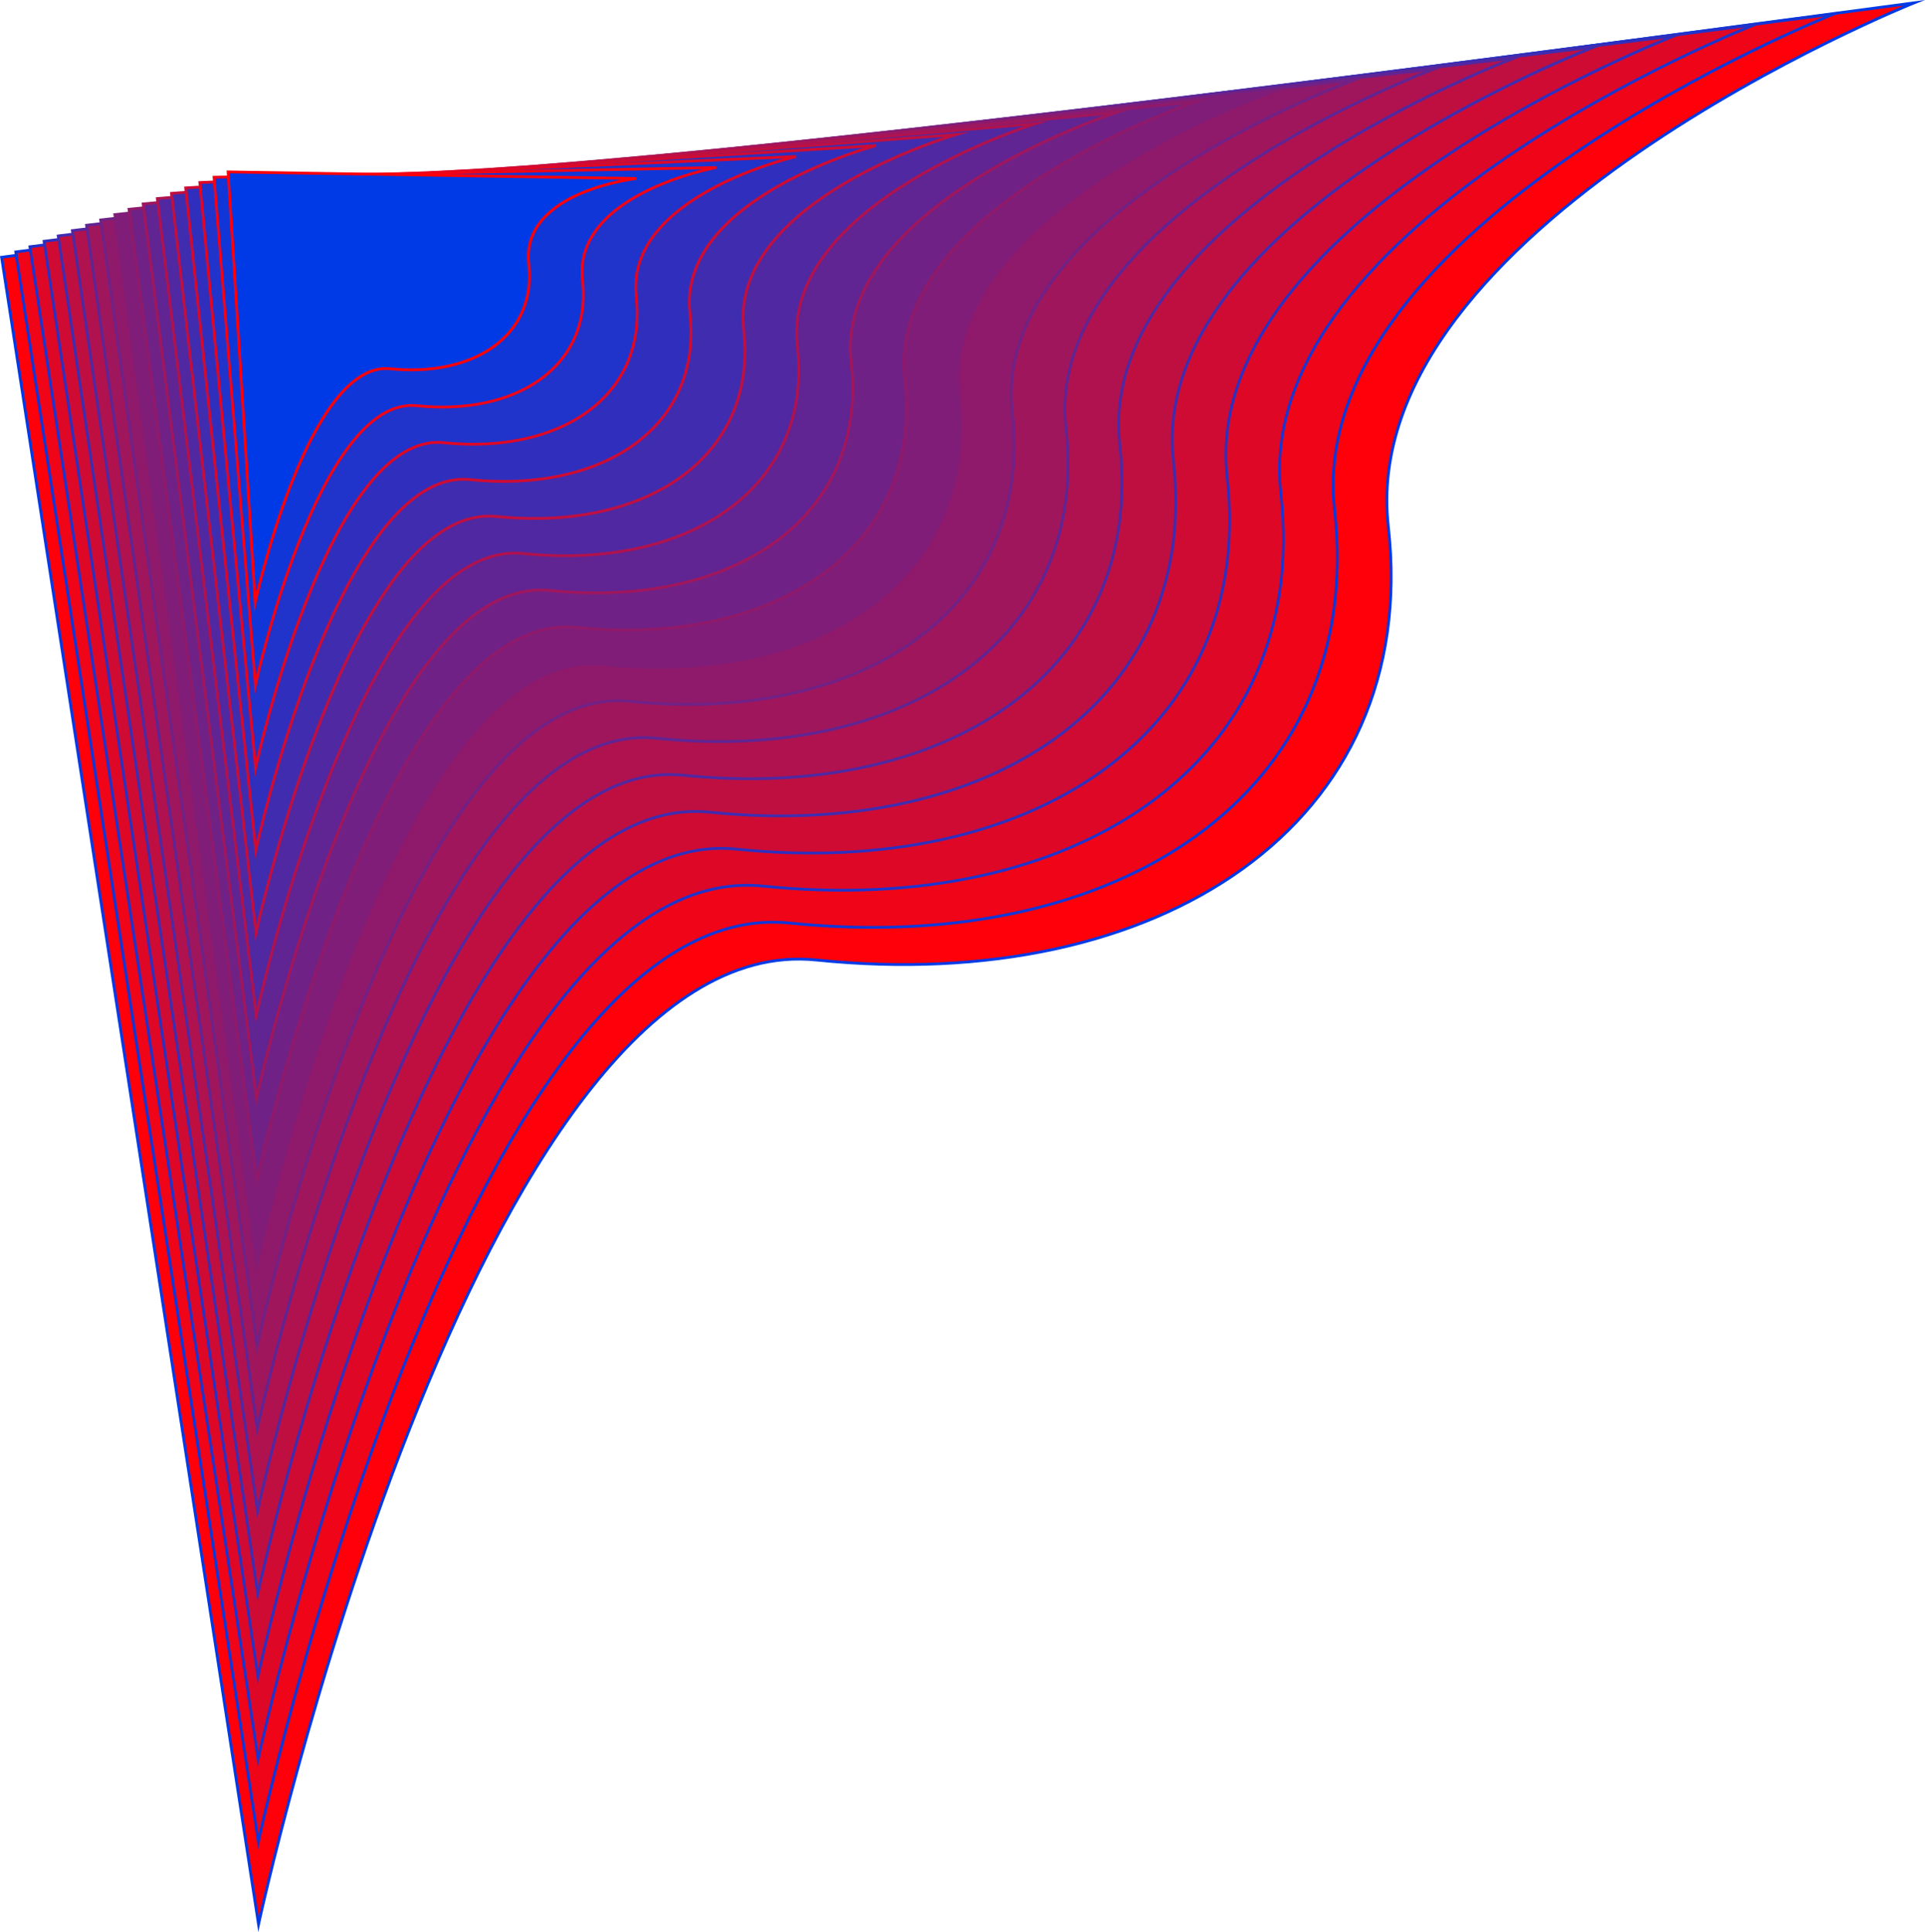 <svg id="_1er_plan_haut_gauche" data-name="1er plan haut gauche" xmlns="http://www.w3.org/2000/svg" viewBox="0 0 685.15 687.62"><defs><style>.cls-1{fill:#ff000a;stroke:#003ae6;}.cls-1,.cls-10,.cls-11,.cls-12,.cls-13,.cls-14,.cls-15,.cls-16,.cls-17,.cls-2,.cls-3,.cls-4,.cls-5,.cls-6,.cls-7,.cls-8,.cls-9{stroke-miterlimit:10;}.cls-2{fill:#ef0418;stroke:#1036d8;}.cls-3{fill:#df0726;stroke:#2033cb;}.cls-4{fill:#cf0b33;stroke:#302fbd;}.cls-5{fill:#bf0f41;stroke:#402caf;}.cls-6{fill:#af124f;stroke:#5028a1;}.cls-7{fill:#9f165d;stroke:#602493;}.cls-8{fill:#8f196a;stroke:#702186;}.cls-9{fill:#801d78;stroke:#801d78;}.cls-10{fill:#702186;stroke:#8f196a;}.cls-11{fill:#602493;stroke:#9f165d;}.cls-12{fill:#5028a1;stroke:#af124f;}.cls-13{fill:#402caf;stroke:#bf0f41;}.cls-14{fill:#302fbd;stroke:#cf0b33;}.cls-15{fill:#2033cb;stroke:#df0726;}.cls-16{fill:#1036d8;stroke:#ef0418;}.cls-17{fill:#003ae6;stroke:#ff000a;}</style></defs><title>1er_plan_haut_gauche</title><path class="cls-1" d="M191.83,949.05S269,593.37,390.36,605.85s215.5-47.65,203.58-154.29S781.06,265.2,781.06,265.2L100.38,355.74Z" transform="translate(-99.81 -264.18)"/><path class="cls-2" d="M191.76,919.65s73.5-338.84,189.12-326.95,205.29-45.39,193.94-147S752.64,269.11,752.64,269.11L105.42,353.84Z" transform="translate(-99.81 -264.18)"/><path class="cls-3" d="M191.68,890.24s69.85-322,179.72-310.69,195.09-43.14,184.3-139.68S724.22,273,724.22,273L110.46,352Z" transform="translate(-99.81 -264.18)"/><path class="cls-4" d="M191.61,860.83S257.8,555.69,361.92,566.4,546.8,525.52,536.58,434,695.8,276.92,695.8,276.92L115.5,350.05Z" transform="translate(-99.81 -264.18)"/><path class="cls-5" d="M191.53,831.42s62.55-288.29,160.92-278.17,174.67-38.62,165-125.06S667.38,280.83,667.38,280.83L120.54,348.15Z" transform="translate(-99.81 -264.18)"/><path class="cls-6" d="M191.46,802S250.35,530.57,343,540.1s164.46-36.37,155.37-117.75S639,284.74,639,284.74L125.58,346.25Z" transform="translate(-99.81 -264.18)"/><path class="cls-7" d="M191.38,772.61S246.62,518,333.49,526.94s154.26-34.1,145.73-110.44S610.53,288.64,610.53,288.64L130.62,344.35Z" transform="translate(-99.81 -264.18)"/><path class="cls-8" d="M191.31,743.2S242.89,505.45,324,513.79,468.06,481.94,460.1,410.66s122-118.11,122-118.11L135.66,342.46Z" transform="translate(-99.81 -264.18)"/><path class="cls-9" d="M191.24,713.79s47.92-220.9,123.3-213.15S448.37,471.05,441,404.82,553.69,296.46,553.69,296.46l-413,44.1Z" transform="translate(-99.81 -264.18)"/><path class="cls-10" d="M191.16,684.38s44.27-204,113.9-196.89S428.69,460.16,421.85,399s103.42-98.61,103.42-98.61L145.74,338.66Z" transform="translate(-99.81 -264.18)"/><path class="cls-11" d="M191.09,655S231.7,467.77,295.58,474.34,409,449.26,402.73,393.13s94.12-88.85,94.12-88.85L150.78,336.76Z" transform="translate(-99.81 -264.18)"/><path class="cls-12" d="M191,625.57s37-170.36,95.09-164.38,103.22-22.82,97.51-73.9,84.81-79.11,84.81-79.11l-312.6,26.68Z" transform="translate(-99.81 -264.18)"/><path class="cls-13" d="M190.94,596.16S224.24,442.65,276.62,448s93-20.57,87.87-66.59S440,312.09,440,312.09L160.86,333Z" transform="translate(-99.81 -264.18)"/><path class="cls-14" d="M190.87,566.75s29.64-136.66,76.28-131.86,82.8-18.31,78.22-59.29S411.58,316,411.58,316L165.9,331.07Z" transform="translate(-99.81 -264.18)"/><path class="cls-15" d="M190.79,537.35s26-119.82,66.88-115.61,72.59-16.05,68.58-52,56.91-49.85,56.91-49.85l-212.22,9.26Z" transform="translate(-99.81 -264.18)"/><path class="cls-16" d="M190.72,507.94s22.34-103,57.47-99.36,62.39-13.79,58.94-44.66,47.61-40.11,47.61-40.11L176,327.27Z" transform="translate(-99.81 -264.18)"/><path class="cls-17" d="M190.64,478.53s18.69-86.12,48.07-83.1,52.18-11.53,49.3-37.35,38.3-30.36,38.3-30.36L181,325.37Z" transform="translate(-99.81 -264.18)"/></svg>